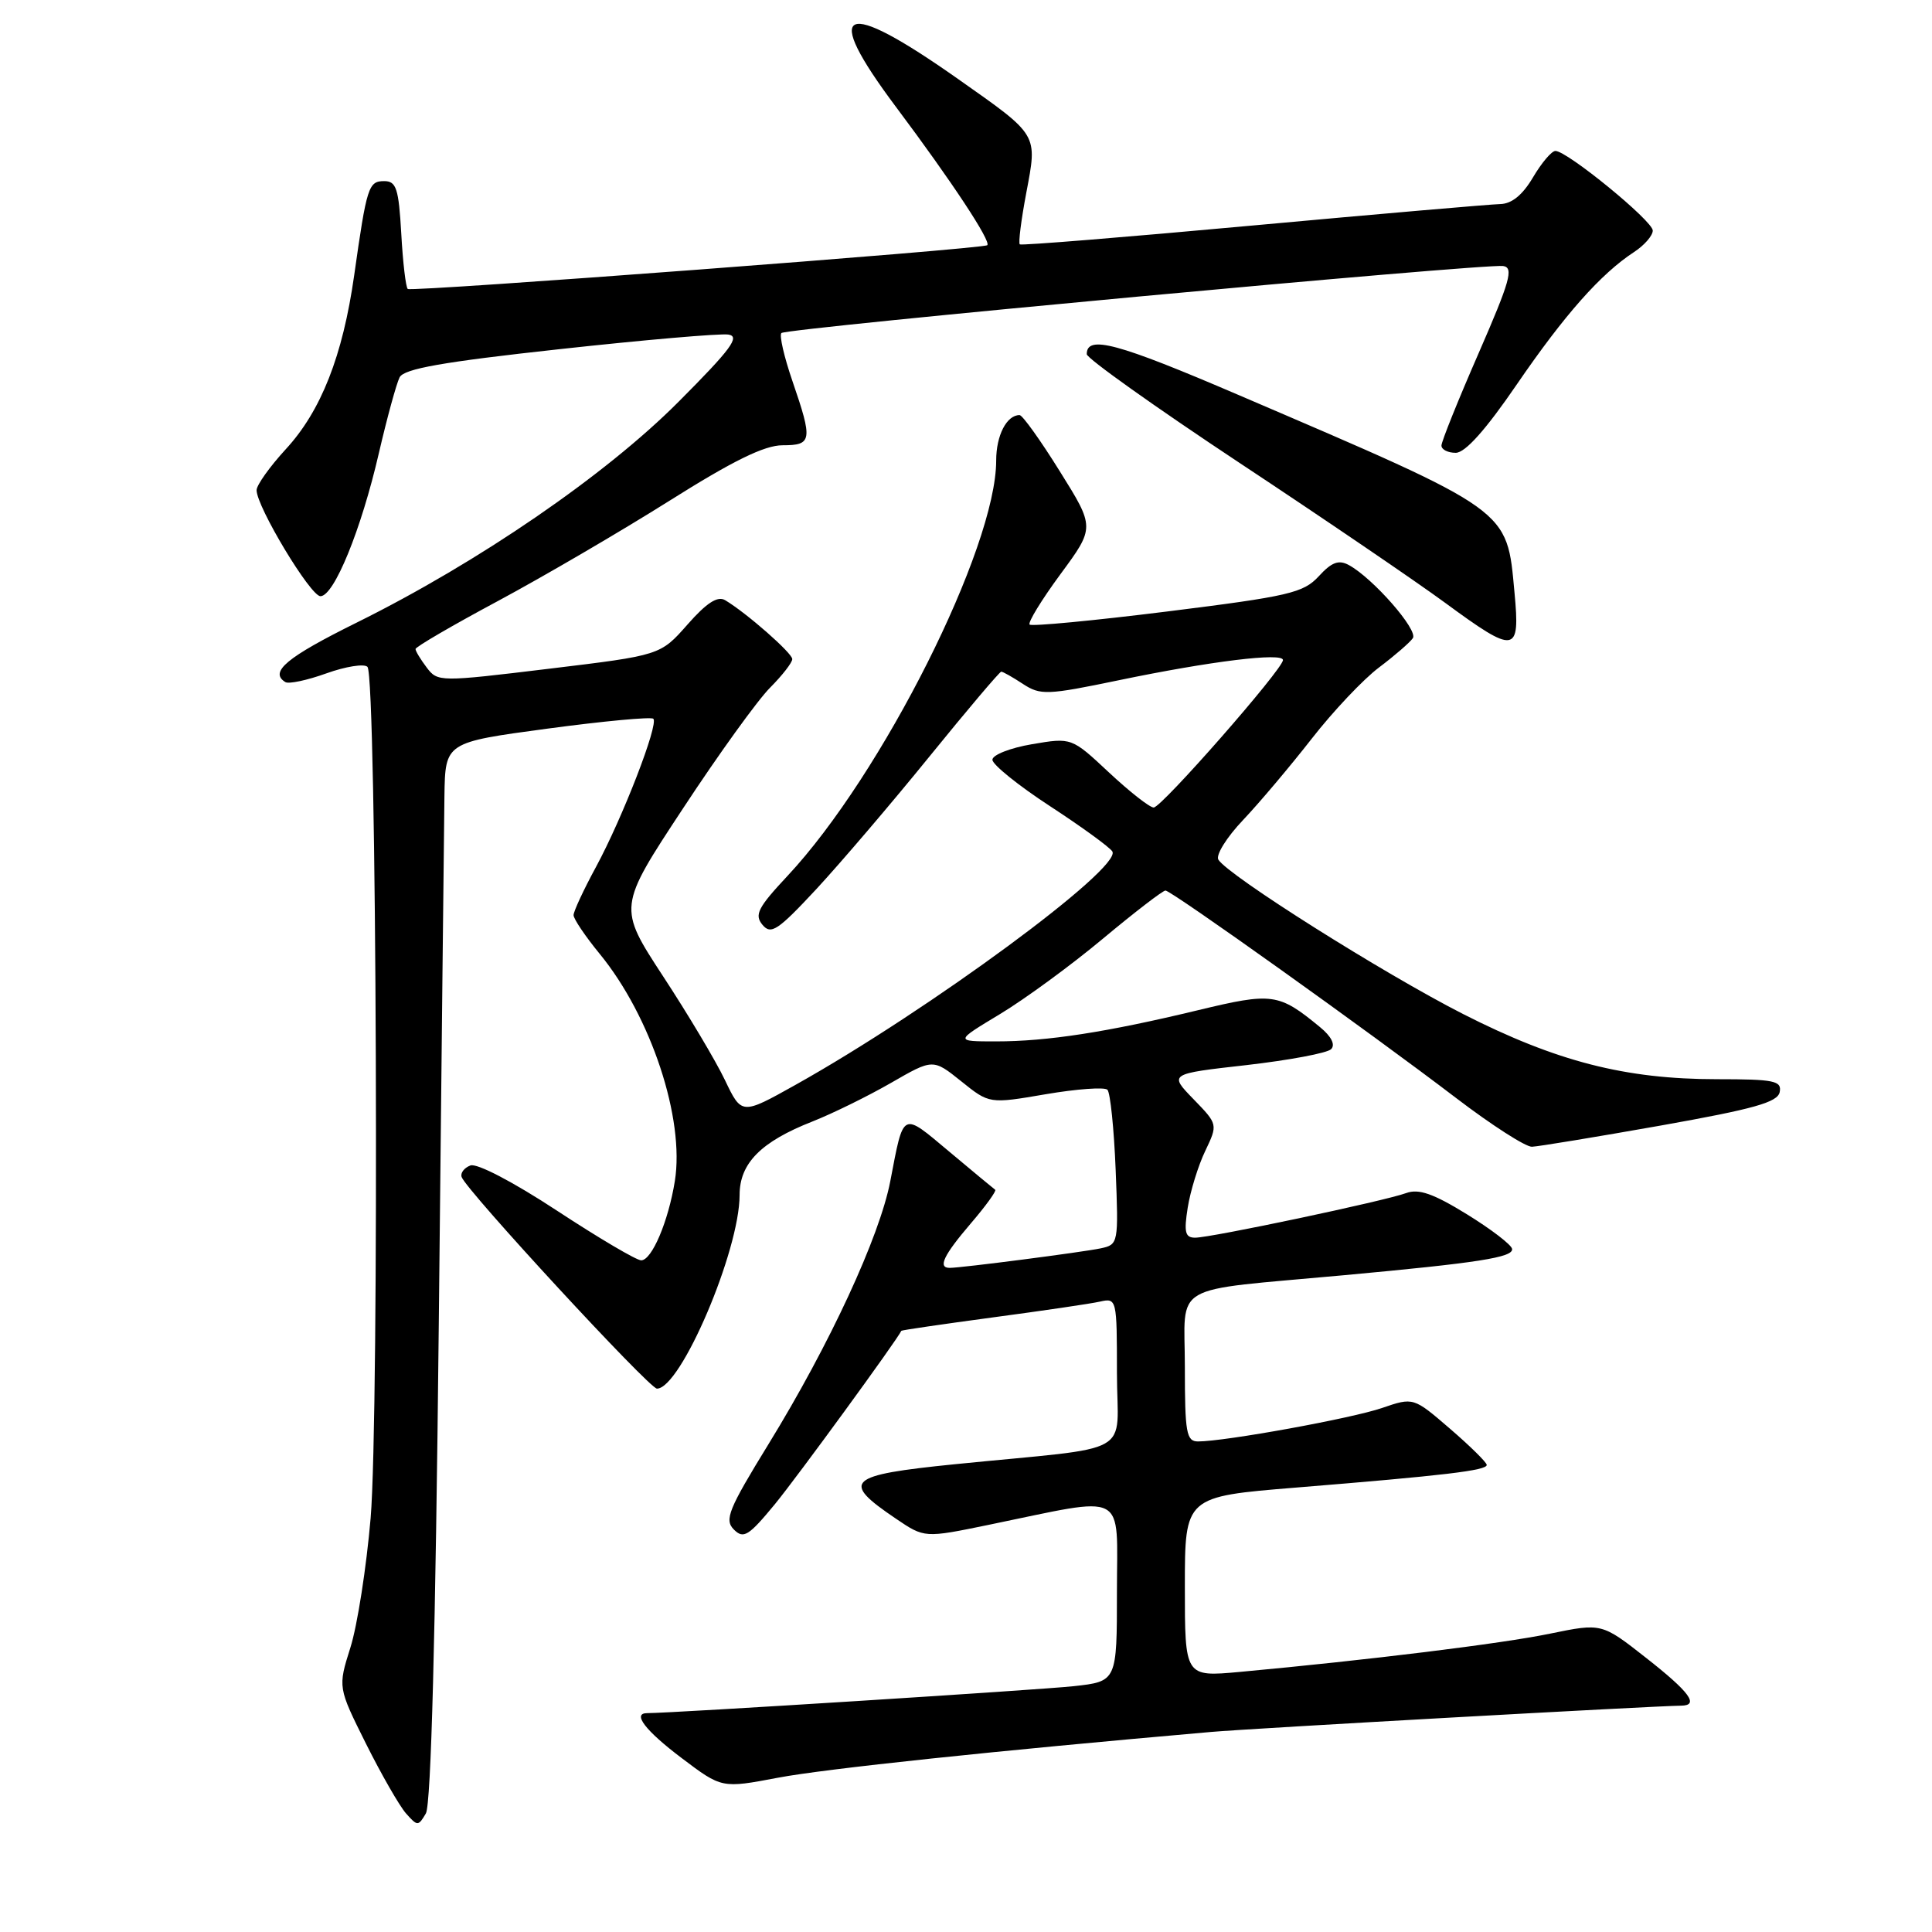 <?xml version="1.0" encoding="UTF-8" standalone="no"?>
<!DOCTYPE svg PUBLIC "-//W3C//DTD SVG 1.1//EN" "http://www.w3.org/Graphics/SVG/1.1/DTD/svg11.dtd" >
<svg xmlns="http://www.w3.org/2000/svg" xmlns:xlink="http://www.w3.org/1999/xlink" version="1.1" viewBox="0 0 256 256">
 <g >
 <path fill="currentColor"
d=" M 58.14 175.50 C 58.50 140.85 58.84 109.32 58.89 105.43 C 59.00 98.37 59.00 98.37 72.53 96.55 C 79.98 95.55 86.29 94.96 86.57 95.24 C 87.30 95.96 82.49 108.37 78.98 114.86 C 77.34 117.88 76.00 120.76 76.00 121.26 C 76.00 121.76 77.56 124.07 79.47 126.40 C 86.27 134.70 90.75 148.25 89.42 156.50 C 88.56 161.85 86.37 167.00 84.96 167.00 C 84.33 167.00 79.32 164.04 73.82 160.43 C 67.99 156.60 63.19 154.10 62.33 154.43 C 61.51 154.74 60.98 155.43 61.17 155.96 C 61.77 157.72 86.03 184.00 87.05 184.00 C 90.20 184.00 98.00 165.72 98.00 158.35 C 98.00 154.14 100.83 151.28 107.66 148.60 C 110.32 147.55 115.00 145.25 118.06 143.49 C 123.63 140.28 123.63 140.28 127.36 143.27 C 131.09 146.27 131.09 146.27 138.57 144.99 C 142.68 144.29 146.36 144.02 146.74 144.40 C 147.12 144.79 147.61 149.56 147.83 155.00 C 148.22 164.75 148.19 164.91 145.86 165.41 C 143.46 165.92 127.38 168.00 125.84 168.00 C 124.23 168.00 125.02 166.34 128.62 162.13 C 130.61 159.81 132.07 157.79 131.87 157.65 C 131.67 157.51 128.92 155.23 125.76 152.58 C 119.44 147.29 119.77 147.13 117.97 156.50 C 116.56 163.86 109.92 178.19 101.84 191.34 C 96.52 200.00 95.96 201.38 97.24 202.67 C 98.52 203.95 99.19 203.54 102.67 199.32 C 105.62 195.73 118.89 177.53 119.43 176.34 C 119.47 176.25 124.90 175.46 131.50 174.57 C 138.10 173.69 144.51 172.75 145.75 172.47 C 147.97 171.97 148.00 172.11 148.00 181.91 C 148.00 193.20 150.89 191.57 126.50 194.02 C 112.21 195.46 111.35 196.26 118.71 201.23 C 122.50 203.80 122.50 203.80 131.00 202.05 C 149.64 198.22 148.00 197.36 148.00 210.89 C 148.00 222.80 148.00 222.80 142.25 223.43 C 137.75 223.92 89.03 227.00 85.75 227.00 C 83.73 227.00 85.51 229.32 90.32 232.95 C 95.64 236.97 95.64 236.97 103.07 235.56 C 109.27 234.38 131.87 231.99 160.50 229.49 C 165.67 229.03 219.24 226.04 222.75 226.01 C 225.20 225.99 223.92 224.23 218.12 219.68 C 212.24 215.06 212.24 215.06 205.37 216.47 C 198.99 217.79 181.37 219.96 164.25 221.54 C 157.00 222.20 157.00 222.20 157.00 210.25 C 157.00 198.31 157.00 198.31 171.75 197.11 C 191.41 195.51 197.00 194.85 197.00 194.11 C 197.00 193.78 194.81 191.62 192.14 189.32 C 187.29 185.14 187.29 185.14 183.14 186.56 C 179.15 187.94 162.37 190.99 158.75 191.00 C 157.20 191.00 157.00 189.87 157.00 181.14 C 157.00 169.80 154.70 171.13 178.00 168.98 C 195.93 167.33 200.52 166.61 200.36 165.49 C 200.29 164.95 197.59 162.88 194.36 160.89 C 189.91 158.15 187.98 157.48 186.32 158.09 C 183.51 159.13 160.47 164.00 158.36 164.00 C 157.04 164.00 156.86 163.28 157.38 160.01 C 157.73 157.82 158.77 154.44 159.70 152.51 C 161.38 148.98 161.38 148.98 158.14 145.64 C 154.89 142.29 154.89 142.29 165.17 141.13 C 170.82 140.48 175.86 139.54 176.38 139.02 C 176.97 138.43 176.41 137.33 174.91 136.10 C 169.43 131.59 168.61 131.48 158.73 133.86 C 146.66 136.77 138.77 137.99 132.00 137.99 C 126.50 137.99 126.50 137.99 132.49 134.38 C 135.79 132.39 141.93 127.90 146.14 124.38 C 150.35 120.87 154.08 118.00 154.43 118.00 C 155.21 118.00 181.47 136.74 192.99 145.53 C 197.66 149.09 202.16 151.98 202.99 151.95 C 203.82 151.92 211.47 150.66 220.00 149.15 C 232.43 146.94 235.56 146.06 235.82 144.70 C 236.11 143.21 235.10 143.00 227.52 143.00 C 215.35 143.00 206.25 140.66 193.86 134.36 C 183.30 128.98 162.75 116.02 161.44 113.91 C 161.07 113.31 162.54 110.94 164.71 108.66 C 166.88 106.37 170.97 101.52 173.81 97.88 C 176.64 94.25 180.65 90.00 182.73 88.44 C 184.80 86.88 186.82 85.13 187.21 84.56 C 187.94 83.48 181.93 76.62 178.74 74.88 C 177.39 74.14 176.46 74.48 174.74 76.36 C 172.71 78.56 170.81 79.01 154.70 81.02 C 144.91 82.24 136.69 83.02 136.43 82.76 C 136.17 82.50 138.00 79.50 140.51 76.09 C 145.08 69.89 145.08 69.89 140.43 62.45 C 137.88 58.35 135.48 55.00 135.10 55.00 C 133.39 55.00 132.00 57.69 132.00 61.02 C 132.00 72.58 116.89 102.65 104.35 116.06 C 100.43 120.25 99.93 121.22 101.03 122.54 C 102.16 123.90 103.06 123.30 108.18 117.80 C 111.39 114.33 118.13 106.44 123.15 100.25 C 128.17 94.06 132.46 89.00 132.67 89.00 C 132.89 89.00 134.19 89.73 135.55 90.63 C 137.87 92.14 138.74 92.11 148.27 90.13 C 160.40 87.61 170.00 86.43 170.00 87.46 C 170.00 88.66 153.92 107.00 152.87 107.00 C 152.34 107.00 149.68 104.91 146.95 102.36 C 141.99 97.72 141.99 97.72 136.75 98.61 C 133.86 99.10 131.50 100.03 131.50 100.67 C 131.50 101.31 134.93 104.08 139.13 106.82 C 143.33 109.56 147.04 112.26 147.39 112.82 C 148.72 114.98 123.15 133.82 105.39 143.76 C 98.27 147.74 98.27 147.74 96.06 143.12 C 94.85 140.58 91.16 134.39 87.86 129.36 C 81.88 120.21 81.88 120.21 90.49 107.14 C 95.22 99.94 100.42 92.73 102.05 91.11 C 103.67 89.48 104.99 87.78 104.98 87.33 C 104.96 86.52 98.93 81.23 96.09 79.53 C 95.09 78.93 93.63 79.87 91.09 82.76 C 87.50 86.83 87.50 86.83 72.76 88.61 C 58.23 90.37 57.99 90.37 56.54 88.45 C 55.73 87.38 55.06 86.28 55.06 86.00 C 55.05 85.72 59.98 82.85 66.01 79.62 C 72.04 76.38 82.24 70.42 88.68 66.37 C 97.12 61.05 101.30 59.00 103.69 59.00 C 107.62 59.00 107.71 58.38 105.00 50.49 C 103.90 47.29 103.24 44.43 103.54 44.13 C 104.19 43.48 196.74 34.89 199.18 35.25 C 200.60 35.46 200.09 37.25 195.93 46.79 C 193.22 52.99 191.00 58.51 191.00 59.04 C 191.00 59.57 191.85 60.00 192.89 60.00 C 194.15 60.00 196.86 56.97 200.99 50.93 C 207.32 41.69 212.11 36.28 216.53 33.39 C 217.89 32.50 219.00 31.22 219.00 30.55 C 219.00 29.27 207.66 20.00 206.10 20.00 C 205.60 20.00 204.27 21.57 203.13 23.50 C 201.75 25.84 200.31 27.01 198.78 27.04 C 197.53 27.07 182.78 28.34 166.00 29.88 C 149.22 31.42 135.33 32.55 135.13 32.38 C 134.92 32.22 135.31 29.14 135.99 25.54 C 137.47 17.70 137.66 18.01 126.98 10.49 C 111.53 -0.40 108.75 0.85 118.73 14.18 C 126.10 24.02 131.36 31.99 130.82 32.49 C 130.29 32.99 54.54 38.71 54.03 38.29 C 53.77 38.07 53.38 34.77 53.17 30.95 C 52.83 24.97 52.51 24.00 50.91 24.00 C 48.83 24.00 48.60 24.70 46.93 36.49 C 45.41 47.17 42.54 54.46 37.86 59.53 C 35.74 61.84 34.00 64.28 34.00 64.95 C 34.00 67.15 41.14 79.00 42.46 79.00 C 44.26 79.00 47.86 70.20 50.20 60.05 C 51.29 55.35 52.53 50.83 52.95 50.00 C 53.53 48.86 58.64 47.96 74.11 46.27 C 85.32 45.04 95.40 44.17 96.50 44.33 C 98.12 44.57 96.87 46.26 89.91 53.24 C 80.22 62.97 63.39 74.51 47.26 82.50 C 37.99 87.09 35.64 89.04 37.81 90.38 C 38.26 90.66 40.71 90.14 43.26 89.22 C 45.80 88.31 48.25 87.92 48.69 88.36 C 49.92 89.58 50.27 187.49 49.11 201.16 C 48.55 207.69 47.35 215.40 46.43 218.31 C 44.77 223.58 44.77 223.58 48.49 231.04 C 50.54 235.14 52.93 239.30 53.80 240.29 C 55.32 242.00 55.42 242.00 56.43 240.29 C 57.12 239.12 57.71 216.71 58.14 175.50 Z  M 200.68 78.53 C 199.64 67.35 200.42 67.91 164.12 52.34 C 148.02 45.43 144.00 44.35 144.00 46.93 C 144.00 47.48 153.11 53.96 164.25 61.34 C 175.39 68.71 187.64 77.05 191.48 79.87 C 200.82 86.73 201.44 86.64 200.68 78.53 Z "/>
</g>
</svg>